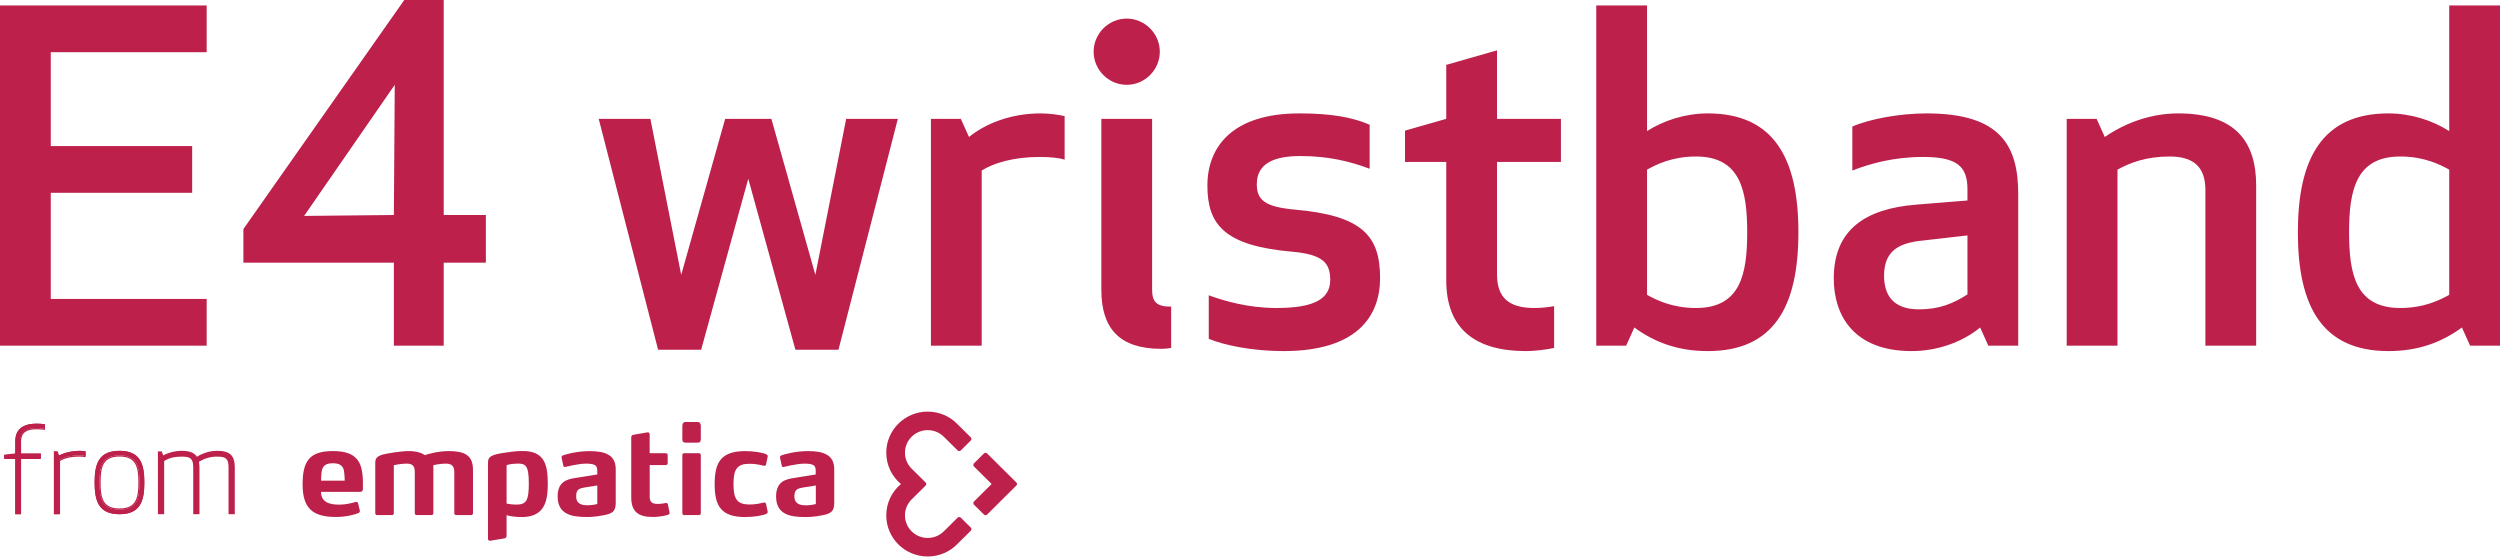 <?xml version="1.0" encoding="UTF-8"?>
<svg width="413px" height="92px" viewBox="0 0 413 92" version="1.1" xmlns="http://www.w3.org/2000/svg" xmlns:xlink="http://www.w3.org/1999/xlink">
    <!-- Generator: Sketch 47.1 (45422) - http://www.bohemiancoding.com/sketch -->
    <title>e4_logo-lg</title>
    <desc>Created with Sketch.</desc>
    <defs></defs>
    <g id="e4" stroke="none" stroke-width="1" fill="none" fill-rule="evenodd">
        <g id="E4-consumer" transform="translate(-825, -247)" fill="#BC204B">
            <g id="e4_logo-lg" transform="translate(825, 247)">
                <g id="Group-12" transform="translate(0.692, 67)">
                    <g id="Group-16" transform="translate(0, 0)">
                        <g id="Group-8" transform="translate(0, 0.997)">
                            <path d="M1.87,7.709 L0,7.709 L0,7.181 L1.87,6.966 L1.87,4.849 C1.87,2.954 3.057,1.992 5.397,1.992 C5.706,1.992 6.435,2.031 6.639,2.071 L6.722,2.089 L6.722,2.822 L6.602,2.802 C6.382,2.767 5.822,2.727 5.397,2.727 C3.562,2.727 2.669,3.42 2.669,4.849 L2.669,6.974 L6.033,6.974 L6.033,7.709 L2.669,7.709 L2.669,16.95 L1.87,16.95 L1.87,7.709 Z" id="Fill-8"></path>
                            <path d="M6.521,2.273 L6.521,2.793 C6.291,2.754 5.738,2.717 5.337,2.717 C3.734,2.717 2.589,3.255 2.589,4.912 L2.589,7.11 L5.852,7.11 L5.852,7.63 L2.589,7.63 L2.589,16.746 L2.015,16.746 L2.015,7.63 L0.202,7.63 L0.202,7.302 L2.015,7.09 L2.015,4.912 C2.015,3.179 3.046,2.196 5.337,2.196 C5.624,2.196 6.329,2.234 6.521,2.273 Z M2.687,2.747 C2.107,3.241 1.813,3.97 1.813,4.912 L1.813,6.909 L0.178,7.099 L0,7.121 L0,7.835 L1.813,7.835 L1.813,16.95 L2.791,16.95 L2.791,7.835 L6.055,7.835 L6.055,6.906 L2.791,6.906 L2.791,4.912 C2.791,3.554 3.599,2.921 5.337,2.921 C5.744,2.921 6.279,2.96 6.487,2.994 L6.722,3.034 L6.722,2.105 L6.56,2.072 C6.342,2.028 5.614,1.992 5.337,1.992 C4.169,1.992 3.277,2.246 2.687,2.747 Z" id="Fill-9"></path>
                            <path d="M8.216,16.95 L8.216,6.58 L8.691,6.58 L8.949,7.319 C9.875,6.768 11.37,6.479 12.41,6.479 C12.758,6.479 13.075,6.5 13.354,6.542 L13.445,6.554 L13.445,7.319 L13.324,7.302 C13.055,7.263 12.747,7.242 12.41,7.242 C11.027,7.242 9.9,7.507 9.058,8.027 L9.058,16.95 L8.216,16.95" id="Fill-10"></path>
                            <path d="M12.35,6.69 C12.673,6.69 12.977,6.71 13.243,6.75 L13.243,7.287 C12.977,7.247 12.673,7.228 12.35,7.228 C11.02,7.228 9.881,7.486 9.024,8.043 L9.024,16.739 L8.417,16.739 L8.417,6.789 L8.703,6.789 L8.969,7.567 C9.804,7.008 11.268,6.69 12.35,6.69 M12.35,6.479 C11.374,6.479 9.987,6.745 9.077,7.257 L8.892,6.718 L8.844,6.578 L8.216,6.578 L8.216,16.95 L9.227,16.95 L9.227,8.162 C10.016,7.682 11.066,7.438 12.35,7.438 C12.669,7.438 12.96,7.457 13.216,7.496 L13.445,7.531 L13.445,6.567 L13.271,6.541 C12.999,6.5 12.689,6.479 12.35,6.479" id="Fill-11"></path>
                            <path d="M19.047,16.95 C15.637,16.95 14.939,14.858 14.939,11.714 C14.939,8.572 15.637,6.479 19.047,6.479 C22.456,6.479 23.155,8.572 23.155,11.714 C23.155,14.858 22.456,16.95 19.047,16.95 M19.047,7.236 C16,7.236 15.747,9.354 15.747,11.714 C15.747,14.075 16,16.193 19.047,16.193 C22.094,16.193 22.346,14.075 22.346,11.714 C22.346,9.354 22.094,7.236 19.047,7.236" id="Fill-12"></path>
                            <path d="M19.047,6.688 C22.367,6.688 22.955,8.818 22.955,11.715 C22.955,14.612 22.367,16.742 19.047,16.742 C15.728,16.742 15.139,14.612 15.139,11.715 C15.139,8.818 15.728,6.688 19.047,6.688 M19.047,16.21 C22.025,16.21 22.367,14.199 22.367,11.715 C22.367,9.231 22.025,7.221 19.047,7.221 C16.07,7.221 15.728,9.231 15.728,11.715 C15.728,14.199 16.07,16.21 19.047,16.21 M19.047,6.479 C15.436,6.479 14.939,8.995 14.939,11.715 C14.939,14.434 15.436,16.95 19.047,16.95 C22.658,16.95 23.155,14.434 23.155,11.715 C23.155,8.995 22.658,6.479 19.047,6.479 M19.047,16 C17.736,16 16.91,15.615 16.445,14.789 C15.992,13.983 15.93,12.835 15.93,11.715 C15.93,10.595 15.992,9.446 16.445,8.641 C16.91,7.815 17.736,7.429 19.047,7.429 C20.358,7.429 21.184,7.815 21.649,8.641 C22.102,9.446 22.164,10.595 22.164,11.715 C22.164,12.835 22.102,13.983 21.649,14.789 C21.184,15.615 20.358,16 19.047,16" id="Fill-13"></path>
                            <path d="M38.094,13.114 L38.094,9.226 C38.094,7.249 37.281,6.479 35.192,6.479 C35.185,6.479 35.177,6.479 35.169,6.479 C35.158,6.479 35.148,6.479 35.137,6.479 C34.499,6.479 33.242,6.608 31.835,7.453 C31.393,6.781 30.6,6.479 29.303,6.479 C29.297,6.479 29.291,6.479 29.286,6.479 C29.278,6.479 29.271,6.479 29.264,6.479 C28.241,6.479 27.101,6.772 26.268,7.237 L26.086,6.718 L26.038,6.578 L25.396,6.578 L25.396,16.95 L26.427,16.95 L26.427,8.162 C27.258,7.655 28.126,7.438 29.303,7.438 C30.726,7.438 31.23,7.708 31.23,9.217 L31.23,16.95 L32.261,16.95 L32.261,9.277 C32.261,8.925 32.232,8.598 32.173,8.303 C33.118,7.713 34.064,7.438 35.137,7.438 C36.559,7.438 37.063,7.708 37.063,9.217 L37.063,16.95 L38.094,16.95 L38.094,13.114 Z" id="Combined-Shape"></path>
                            <path d="M85.391,6.513 C85.092,6.524 84.499,6.544 83.891,6.617 C82.737,6.756 81.468,6.972 80.922,7.153 C80.173,7.439 79.923,7.716 79.923,8.5 L79.923,21.033 C79.923,21.218 80.094,21.365 80.269,21.336 C80.452,21.304 82.475,20.972 82.658,20.94 C82.851,20.909 82.995,20.738 82.995,20.536 L82.995,17.12 C83.695,17.304 84.533,17.421 85.491,17.421 C89.243,17.421 89.802,14.848 89.802,11.977 C89.802,8.869 89.341,6.38 85.391,6.513 L85.391,6.513 Z M84.553,15.362 C83.694,15.362 82.995,15.184 82.995,15.184 L82.997,8.849 C83.016,8.841 83.536,8.621 84.752,8.592 C86.13,8.558 86.669,8.869 86.669,11.898 C86.669,14.848 86.171,15.362 84.553,15.362 L84.553,15.362 Z M152.566,3.061 C153.659,3.061 154.643,3.524 155.329,4.262 L155.335,4.257 L157.508,6.412 C157.576,6.48 157.668,6.521 157.77,6.521 C157.869,6.521 157.958,6.481 158.025,6.42 L158.026,6.42 L159.675,4.785 L159.675,4.783 C159.746,4.717 159.791,4.622 159.791,4.517 C159.791,4.416 159.749,4.324 159.682,4.257 L157.508,2.101 L157.511,2.097 C156.266,0.806 154.511,8.65085781e-13 152.566,8.65085781e-13 C148.785,8.65085781e-13 145.72,3.04 145.72,6.79 C145.72,8.867 146.66,10.722 148.142,11.966 C146.66,13.212 145.72,15.067 145.72,17.143 C145.72,20.893 148.785,23.934 152.566,23.934 C154.511,23.934 156.266,23.127 157.511,21.836 L157.508,21.832 L159.682,19.677 C159.749,19.61 159.791,19.518 159.791,19.416 C159.791,19.311 159.746,19.218 159.675,19.15 L159.675,19.149 L158.026,17.514 L158.025,17.514 C157.958,17.451 157.869,17.412 157.77,17.412 C157.668,17.412 157.576,17.454 157.508,17.521 L155.335,19.677 L155.329,19.67 C154.643,20.409 153.659,20.872 152.566,20.872 C150.49,20.872 148.807,19.202 148.807,17.143 C148.807,16.136 149.209,15.224 149.863,14.554 L149.921,14.496 C149.952,14.466 149.983,14.436 150.015,14.406 L150.015,14.404 L152.201,12.236 C152.201,12.236 152.204,12.232 152.207,12.229 C152.216,12.22 152.225,12.209 152.235,12.199 C152.242,12.19 152.248,12.183 152.254,12.174 C152.263,12.164 152.268,12.152 152.275,12.138 C152.281,12.131 152.288,12.121 152.292,12.11 C152.297,12.1 152.299,12.086 152.303,12.074 C152.308,12.062 152.311,12.051 152.314,12.039 C152.318,12.023 152.318,12.006 152.32,11.99 C152.321,11.981 152.322,11.973 152.322,11.965 L152.322,11.964 C152.322,11.958 152.322,11.954 152.322,11.948 C152.32,11.928 152.318,11.907 152.314,11.889 C152.311,11.878 152.308,11.867 152.305,11.856 C152.301,11.843 152.297,11.83 152.292,11.818 C152.288,11.808 152.281,11.799 152.277,11.791 C152.268,11.778 152.263,11.764 152.254,11.753 C152.248,11.744 152.242,11.738 152.236,11.731 C152.227,11.719 152.216,11.709 152.207,11.698 L152.201,11.692 L149.792,9.303 C149.181,8.641 148.807,7.76 148.807,6.79 C148.807,4.731 150.49,3.061 152.566,3.061 L152.566,3.061 Z M73.404,6.523 C71.652,6.523 69.842,7.055 69.484,7.194 C68.946,6.799 68.069,6.523 66.835,6.523 C65.606,6.523 63.124,6.895 62.298,7.167 C61.551,7.453 61.302,7.729 61.302,8.51 L61.302,16.801 C61.302,16.976 61.422,17.096 61.621,17.096 L64.049,17.096 C64.248,17.096 64.368,16.976 64.368,16.801 L64.368,8.849 C64.368,8.849 65.523,8.593 66.477,8.593 C67.393,8.593 67.831,8.91 67.831,9.997 L67.831,16.801 C67.831,16.976 67.971,17.096 68.169,17.096 L70.598,17.096 C70.777,17.096 70.897,16.976 70.897,16.801 L70.897,8.847 C70.897,8.847 71.991,8.593 72.927,8.593 C73.842,8.593 74.36,8.91 74.36,9.997 L74.36,16.801 C74.36,16.976 74.499,17.096 74.698,17.096 L77.126,17.096 C77.325,17.096 77.445,16.976 77.445,16.801 L77.445,9.582 C77.445,7.115 75.912,6.523 73.404,6.523 L73.404,6.523 Z M167.314,11.961 C167.314,11.955 167.313,11.95 167.311,11.946 C167.311,11.926 167.309,11.906 167.305,11.885 C167.302,11.874 167.298,11.865 167.296,11.853 C167.292,11.841 167.288,11.827 167.282,11.814 C167.278,11.805 167.272,11.797 167.268,11.787 C167.261,11.775 167.254,11.762 167.246,11.75 C167.24,11.742 167.234,11.735 167.227,11.727 C167.217,11.716 167.208,11.706 167.197,11.695 C167.195,11.692 167.194,11.691 167.192,11.689 L162.367,6.904 L162.366,6.903 C162.299,6.844 162.215,6.808 162.119,6.808 C162.023,6.808 161.935,6.845 161.869,6.904 L161.868,6.903 L160.209,8.548 C160.143,8.614 160.102,8.708 160.102,8.809 C160.102,8.904 160.138,8.988 160.197,9.053 L160.196,9.055 L160.209,9.069 L160.211,9.069 L163.126,11.961 L160.211,14.852 C160.209,14.853 160.209,14.853 160.209,14.853 L160.196,14.867 L160.197,14.868 C160.138,14.935 160.102,15.019 160.102,15.112 C160.102,15.215 160.143,15.307 160.209,15.374 L161.868,17.019 L161.869,17.017 C161.935,17.077 162.023,17.115 162.119,17.115 C162.215,17.115 162.299,17.079 162.366,17.02 L162.367,17.019 C162.376,17.011 162.384,17.001 162.393,16.993 L167.192,12.233 C167.194,12.232 167.196,12.229 167.197,12.228 C167.208,12.217 167.217,12.206 167.227,12.194 C167.233,12.188 167.24,12.18 167.246,12.172 C167.254,12.16 167.261,12.148 167.268,12.135 C167.272,12.126 167.278,12.117 167.282,12.108 C167.288,12.096 167.292,12.084 167.294,12.071 C167.298,12.06 167.302,12.048 167.305,12.037 C167.309,12.019 167.309,12.003 167.311,11.988 C167.311,11.978 167.314,11.97 167.314,11.962 L167.313,11.961 L167.314,11.961 Z M123.151,8.617 C124.094,8.617 124.979,8.818 125.44,8.936 C125.684,8.999 125.802,8.916 125.862,8.717 C125.862,8.717 126.092,7.625 126.121,7.482 C126.152,7.341 126.174,7.191 125.882,7.044 C125.401,6.803 123.914,6.526 122.428,6.526 C118.452,6.526 117.367,8.339 117.367,11.983 C117.367,15.608 118.452,17.419 122.428,17.419 C123.914,17.419 125.392,17.146 125.882,16.903 C126.102,16.792 126.162,16.69 126.121,16.483 C126.089,16.313 125.862,15.269 125.862,15.269 C125.821,15.07 125.658,14.984 125.44,15.031 C124.979,15.15 124.094,15.349 123.151,15.349 C121.082,15.349 120.48,14.453 120.48,11.964 C120.48,9.494 121.082,8.617 123.151,8.617 L123.151,8.617 Z M54.319,6.518 C50.454,6.518 49.298,8.157 49.298,12.013 C49.298,15.984 50.952,17.407 54.836,17.407 C56.531,17.407 57.905,17.012 58.543,16.755 C58.718,16.684 58.79,16.491 58.742,16.302 L58.459,15.145 C58.407,14.951 58.245,14.879 58.001,14.944 C57.458,15.092 56.493,15.371 55.356,15.371 C54.379,15.371 53.702,15.232 53.202,14.936 C52.625,14.561 52.346,14.086 52.346,13.258 L58.781,13.258 C59.16,13.258 59.259,13.043 59.259,12.743 L59.259,11.795 C59.259,10.056 59.021,8.752 58.283,7.861 C57.527,6.973 56.291,6.518 54.319,6.518 L54.319,6.518 Z M52.345,11.413 C52.345,11.413 52.352,10.632 52.453,9.875 C52.587,8.873 53.269,8.532 54.301,8.531 C55.332,8.532 56.012,8.873 56.147,9.875 C56.249,10.632 56.255,11.413 56.255,11.413 L52.345,11.413 Z M114.763,6.872 L112.353,6.872 C112.15,6.872 112.033,6.99 112.033,7.188 L112.033,16.78 C112.033,16.975 112.149,17.096 112.351,17.096 L114.763,17.096 C114.965,17.096 115.079,16.97 115.079,16.78 L115.079,7.187 C115.079,6.991 114.957,6.872 114.763,6.872 L114.763,6.872 Z M114.513,1.714 L112.601,1.714 C112.203,1.714 112.033,1.954 112.033,2.373 L112.033,4.568 C112.033,4.987 112.203,5.132 112.601,5.132 L114.513,5.132 C114.911,5.132 115.081,4.987 115.081,4.568 L115.081,2.373 C115.081,1.954 114.911,1.714 114.513,1.714 L114.513,1.714 Z M109.655,15.353 C109.614,15.155 109.472,15.072 109.281,15.102 C108.979,15.162 108.482,15.251 107.914,15.251 C106.898,15.251 106.639,14.811 106.639,14.042 L106.639,8.834 L109.288,8.834 C109.472,8.834 109.607,8.706 109.607,8.538 L109.607,7.171 C109.607,6.995 109.467,6.876 109.288,6.876 L106.632,6.876 L106.632,3.727 C106.632,3.559 106.485,3.388 106.276,3.425 C106.085,3.458 103.93,3.834 103.93,3.834 C103.671,3.893 103.59,4.018 103.59,4.295 L103.59,14.183 C103.59,16.534 104.767,17.406 107.137,17.406 C108.471,17.406 109.42,17.118 109.699,17.037 L109.7,17.037 C109.859,16.987 109.947,16.843 109.918,16.666 C109.891,16.509 109.7,15.564 109.655,15.353 L109.655,15.353 Z M99.756,7.096 C99.102,6.724 98.127,6.526 96.737,6.526 C94.611,6.526 92.743,7.059 92.305,7.235 C92.117,7.313 92.048,7.451 92.084,7.617 C92.114,7.748 92.388,9.001 92.388,9.001 C92.409,9.097 92.492,9.159 92.591,9.159 C92.693,9.159 94.802,8.594 96.08,8.594 C96.737,8.594 97.214,8.654 97.492,8.792 C97.908,8.988 97.977,9.324 97.977,9.855 L97.981,10.388 L94.511,10.941 C93.06,11.157 91.431,11.491 91.431,14.015 C91.431,17.108 93.972,17.41 96.277,17.41 C96.771,17.41 97.644,17.402 99.102,17.108 C100.476,16.832 101.028,16.49 101.028,15.059 L101.028,9.64 C101.028,8.535 100.751,7.629 99.756,7.096 L99.756,7.096 Z M97.981,15.258 C97.723,15.337 97.094,15.473 96.359,15.473 C95.565,15.473 94.49,15.354 94.49,13.975 C94.49,12.792 95.062,12.695 95.863,12.536 L97.981,12.202 L97.981,15.258 Z M135.852,7.096 C135.195,6.721 134.221,6.524 132.828,6.524 C130.7,6.524 128.831,7.058 128.393,7.235 C128.203,7.311 128.135,7.45 128.171,7.616 C128.201,7.747 128.475,9.001 128.475,9.002 C128.495,9.099 128.579,9.161 128.679,9.16 C128.78,9.16 130.891,8.596 132.173,8.596 C132.828,8.596 133.306,8.655 133.585,8.793 C134.002,8.989 134.062,9.326 134.062,9.858 L134.062,10.391 L130.601,10.944 C129.148,11.161 127.517,11.496 127.517,14.022 C127.517,17.119 130.061,17.419 132.368,17.419 C132.863,17.419 133.738,17.412 135.195,17.119 C136.572,16.843 137.125,16.5 137.125,15.067 L137.125,9.641 C137.125,8.537 136.847,7.629 135.852,7.096 L135.852,7.096 Z M134.082,15.265 C133.822,15.343 133.186,15.481 132.45,15.481 C131.654,15.481 130.542,15.363 130.542,13.982 C130.542,12.798 131.153,12.7 131.953,12.541 L134.082,12.206 L134.082,15.265 L134.082,15.265 Z" id="Fill-16"></path>
                        </g>
                    </g>
                </g>
                <path d="M31.746,24.129 L8.386,24.129 L8.386,8.618 L34.142,8.618 L34.142,0.899 L0,0.899 L0,57.101 L34.142,57.101 L34.142,49.382 L8.386,49.382 L8.386,31.848 L31.746,31.848 L31.746,24.129 Z M73.301,0 L73.301,35.519 L80.264,35.519 L80.264,43.388 L73.301,43.388 L73.301,57.101 L65.065,57.101 L65.065,43.388 L40.207,43.388 L40.207,37.842 L66.787,0 L73.301,0 Z M50.24,35.669 L65.065,35.519 L65.214,14.013 L50.24,35.669 Z M123.615,29.525 L131.402,57.775 L138.515,57.775 L148.324,19.633 L139.788,19.633 L134.697,45.411 L127.434,19.633 L119.797,19.633 L112.534,45.411 L107.443,19.633 L98.907,19.633 L108.716,57.775 L115.829,57.775 L123.615,29.525 Z M175.877,19.183 C174.829,18.959 173.481,18.734 171.909,18.734 C167.042,18.734 162.849,20.382 160.079,22.63 L158.731,19.633 L153.789,19.633 L153.789,57.101 L162.175,57.101 L162.175,28.176 C164.047,26.977 167.341,25.928 171.759,25.928 C173.481,25.928 174.978,26.078 175.877,26.377 L175.877,19.183 Z M191.825,57.625 C192.723,57.625 193.472,57.475 193.472,57.475 L193.472,50.656 C191.076,50.656 190.327,49.907 190.327,47.809 L190.327,19.633 L181.942,19.633 L181.942,47.884 C181.942,54.328 185.011,57.625 191.825,57.625 Z M180.669,8.543 C180.669,11.54 183.14,14.013 186.135,14.013 C189.129,14.013 191.6,11.54 191.6,8.543 C191.6,5.545 189.129,3.072 186.135,3.072 C183.14,3.072 180.669,5.545 180.669,8.543 Z M207.623,30.424 C207.623,27.052 210.393,25.778 214.811,25.778 C219.528,25.778 223.047,26.677 226.266,27.876 L226.266,20.607 C223.346,19.333 219.753,18.734 214.661,18.734 C203.655,18.734 199.462,24.204 199.462,30.649 C199.462,37.093 202.232,40.615 213.538,41.589 C218.555,42.039 219.753,43.463 219.753,46.235 C219.753,49.532 216.832,50.881 210.843,50.881 C206.126,50.881 202.157,49.682 199.687,48.783 L199.687,55.977 C202.232,57.026 206.874,58 212.041,58 C224.02,58 227.989,52.38 227.989,45.935 C227.989,38.966 225.069,35.594 213.838,34.62 C208.971,34.171 207.623,33.047 207.623,30.424 Z M256.74,50.581 C255.841,50.731 254.718,50.881 253.445,50.881 C249.178,50.881 247.306,49.083 247.306,45.336 L247.306,26.752 L257.863,26.752 L257.863,19.633 L247.306,19.633 L247.306,8.318 L238.92,10.716 L238.92,19.633 L232.107,21.581 L232.107,26.752 L238.92,26.752 L238.92,46.31 C238.92,54.403 243.787,58 252.098,58 C253.371,58 255.467,57.775 256.74,57.475 L256.74,50.581 Z M282.122,18.734 C293.053,18.734 297.096,26.152 297.096,38.367 C297.096,50.656 293.053,58 282.122,58 C277.105,58 273.287,56.501 269.992,54.103 L268.645,57.101 L263.703,57.101 L263.703,0.899 L272.089,0.899 L272.089,21.656 C274.784,19.933 278.378,18.734 282.122,18.734 Z M280.175,25.853 C276.207,25.853 273.586,27.202 272.089,28.026 L272.089,48.708 C273.586,49.532 276.207,50.881 280.175,50.881 C287.513,50.881 288.636,45.336 288.636,38.367 C288.636,31.473 287.513,25.853 280.175,25.853 Z M325.024,31.248 C325.024,27.426 323.227,25.928 317.687,25.928 C312.82,25.928 308.852,27.052 306.006,28.176 L306.006,20.907 C308.926,19.633 313.868,18.734 318.286,18.734 C330.565,18.734 333.41,24.129 333.41,32.072 L333.41,57.101 L328.468,57.101 L327.121,54.103 C324.126,56.576 319.933,58 315.815,58 C306.156,58 302.937,52.005 302.937,46.01 C302.937,37.917 308.178,34.47 316.638,33.796 L325.024,33.121 L325.024,31.248 Z M325.024,38.891 L317.162,39.791 C313.419,40.24 311.247,41.664 311.247,45.561 C311.247,48.408 312.445,51.106 317.013,51.106 C320.382,51.106 322.703,50.132 325.024,48.633 L325.024,38.891 Z M372.718,57.101 L372.718,30.649 C372.718,23.455 369.349,18.734 359.84,18.734 C355.797,18.734 351.529,20.008 347.711,22.63 L346.363,19.633 L341.421,19.633 L341.421,57.101 L349.807,57.101 L349.807,28.026 C351.829,26.902 354.524,25.853 358.418,25.853 C362.386,25.853 364.332,27.576 364.332,31.398 L364.332,57.101 L372.718,57.101 Z M394.581,18.734 C398.325,18.734 401.919,19.933 404.614,21.656 L404.614,0.899 L413,0.899 L413,57.101 L408.058,57.101 L406.711,54.103 C403.416,56.501 399.598,58 394.581,58 C383.65,58 379.607,50.656 379.607,38.367 C379.607,26.152 383.65,18.734 394.581,18.734 Z M396.528,25.853 C389.19,25.853 388.067,31.473 388.067,38.367 C388.067,45.336 389.19,50.881 396.528,50.881 C400.496,50.881 403.117,49.532 404.614,48.708 L404.614,28.026 C403.117,27.202 400.496,25.853 396.528,25.853 Z" id="E4-wristband"></path>
            </g>
        </g>
    </g>
</svg>